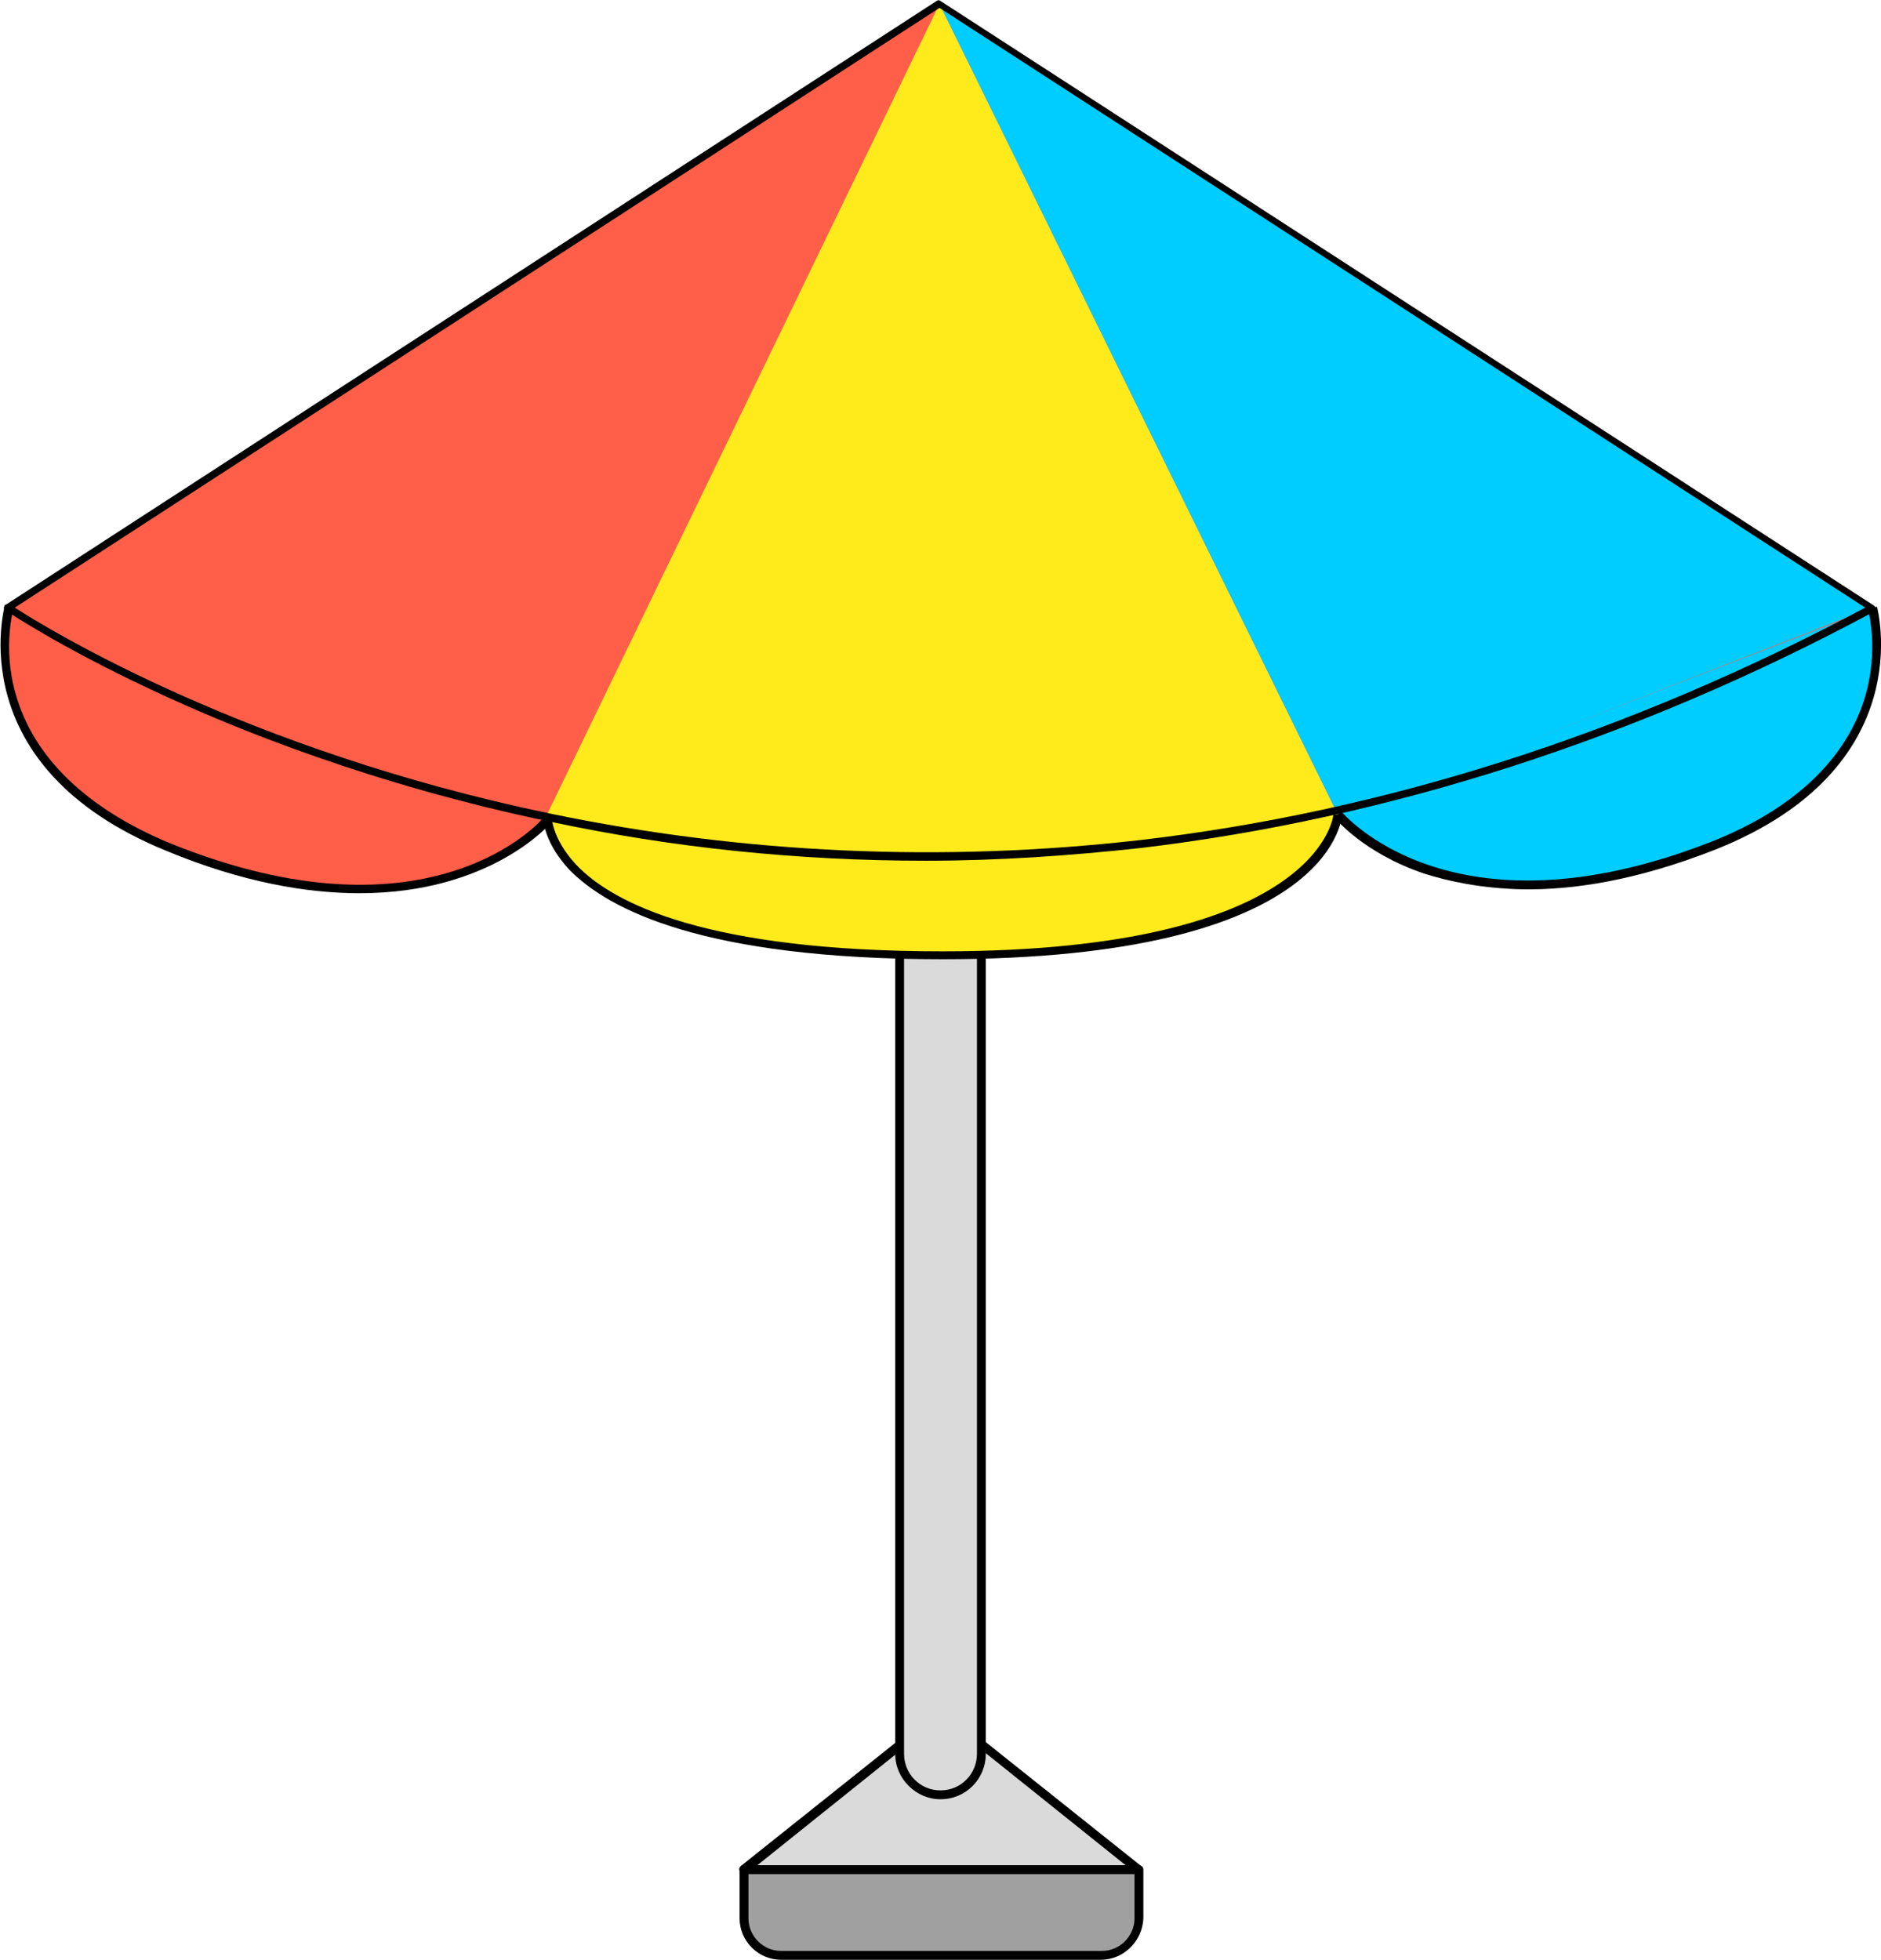 <?xml version="1.0" encoding="utf-8"?>
<!-- Generator: Adobe Illustrator 26.5.0, SVG Export Plug-In . SVG Version: 6.00 Build 0)  -->
<svg version="1.1" id="레이어_5" xmlns="http://www.w3.org/2000/svg" xmlns:xlink="http://www.w3.org/1999/xlink" x="0px"
	 y="0px" viewBox="0 0 191 199" style="enable-background:new 0 0 191 199;" xml:space="preserve">
<g>
	<g>
		<polygon style="fill:#DADADA;" points="99.3,176.8 95.5,176.8 91.8,176.8 75.5,189.8 95.5,189.8 115.5,189.8 		"/>
		<path d="M115.5,190.3h-40c-0.2,0-0.4-0.1-0.4-0.3c-0.1-0.2,0-0.4,0.1-0.5l16.3-13c0.1-0.1,0.2-0.1,0.3-0.1h7.5
			c0.1,0,0.2,0,0.3,0.1l16.3,13c0.2,0.1,0.2,0.3,0.1,0.5C115.9,190.2,115.7,190.3,115.5,190.3z M76.9,189.4h37.4l-15.1-12.1H92
			L76.9,189.4z"/>
	</g>
	<g>
		<path style="fill:#DADADA;" d="M95.7,182.2h-0.2c-2.2,0-4-1.8-4-4V61.6c0-2.2,1.8-4,4-4h0.2c2.2,0,4,1.8,4,4v116.6
			C99.7,180.4,97.9,182.2,95.7,182.2z"/>
		<path d="M95.5,182.7c-2.5,0-4.6-2.1-4.6-4.6V61.8c0-2.6,2.1-4.6,4.6-4.6c2.5,0,4.6,2.1,4.6,4.6v116.3
			C100.1,180.6,98.1,182.7,95.5,182.7z M95.5,58.1c-2,0-3.7,1.7-3.7,3.7v116.3c0,2,1.6,3.7,3.7,3.7s3.7-1.7,3.7-3.7V61.8
			C99.2,59.7,97.6,58.1,95.5,58.1z"/>
	</g>
	<g>
		<path style="fill:#A0A0A0;" d="M75.5,189.8v4.9c0,2.1,1.7,3.8,3.7,3.8h32.6c2.1,0,3.7-1.7,3.7-3.8v-4.9H75.5z"/>
		<path d="M111.8,199H79.3c-2.3,0-4.2-1.9-4.2-4.2v-4.9c0-0.3,0.2-0.5,0.5-0.5h40c0.3,0,0.5,0.2,0.5,0.5v4.9
			C116,197.1,114.1,199,111.8,199z M76,190.3v4.5c0,1.8,1.5,3.3,3.3,3.3h32.6c1.8,0,3.3-1.5,3.3-3.3v-4.5H76z"/>
	</g>
	<path style="fill:#FF5F49;" d="M0.9,61.6c0.9,2.2,5.2,7.2,15.2,11.9c21.5,10,54.9,12.1,79.2,12.1c24.3,0,57.7-2.1,79.2-12.1
		c10-4.7,14.3-9.7,15.2-11.9L95.4,0.4L0.9,61.6z"/>
	<polygon style="fill:#FFEB1C;" points="95.4,0.4 55.5,82.8 135.9,82.8 	"/>
	<g>
		<path style="fill:#FFEB1C;" d="M55.5,82.6c0,0-0.9,14.3,40.1,14.3c39.4,0,40.1-14.3,40.1-14.3"/>
		<path d="M95.7,97.4c-24.2,0-33.9-5-37.9-9.1c-2.8-3-2.7-5.6-2.7-5.7l0.9,0.1l-0.5,0l0.5,0c0,0-0.1,2.3,2.5,5.1
			c3.8,4,13.4,8.8,37.2,8.8c38.4,0,39.7-13.8,39.7-13.9l0.9,0C136.2,83.3,135.1,97.4,95.7,97.4z"/>
	</g>
	<polygon style="fill:#00CDFF;" points="95.4,0.4 135.9,82.8 190.1,61.7 	"/>
	<g>
		<path style="fill:#FF5F49;" d="M55.5,83.3c0,0-11.3,13.7-38.5,2.7C-4,77.5,0.9,61.6,0.9,61.6"/>
		<path d="M36.5,90.7c-5.3,0-11.9-1.1-19.6-4.3c-21.1-8.6-16.4-24.8-16.4-25l0.9,0.3c0,0-1.2,4,0.2,8.8c1.8,6.4,7.2,11.6,15.6,15.1
			c26.6,10.8,37.9-2.4,38-2.6l0.7,0.6C55.8,83.7,49.8,90.7,36.5,90.7z"/>
	</g>
	<g>
		<path style="fill:#00CDFF;" d="M135.9,82.7c0,0,11,13.8,38,3.2c20.8-8.2,16.2-24.1,16.2-24.1"/>
		<path d="M154.5,90.3c-4.1-0.1-7.4-0.8-9.9-1.6c-6.2-2.1-9-5.6-9.1-5.7l0.7-0.6c0.1,0.1,11.1,13.4,37.5,3.1
			c8.4-3.3,13.8-8.4,15.7-14.8c1.4-4.8,0.3-8.7,0.3-8.8l0.9-0.3c0,0.2,4.5,16.4-16.5,24.7C166.2,89.4,159.7,90.4,154.5,90.3z"/>
	</g>
	<path d="M94,87.4c-12.9,0-25.7-1.3-38.3-4C38,79.7,24,74.1,15.3,70c-9.4-4.4-14.7-8-14.7-8c-0.1-0.1-0.2-0.2-0.2-0.3
		c0-0.1,0.1-0.3,0.2-0.3L95.1,0.1c0.1-0.1,0.3-0.1,0.4,0l94.8,61.4c0.1,0.1,0.2,0.2,0.2,0.3c0,0.1-0.1,0.3-0.2,0.3
		c-24.2,13-49.3,21-74.4,24C108.6,86.9,101.3,87.4,94,87.4z M1.5,61.7c3.4,2.2,23.5,14.5,54.3,20.9c19.7,4.1,39.9,5,60,2.7
		c24.9-2.9,49.6-10.8,73.6-23.6l-94-60.9L1.5,61.7z"/>
</g>
</svg>
